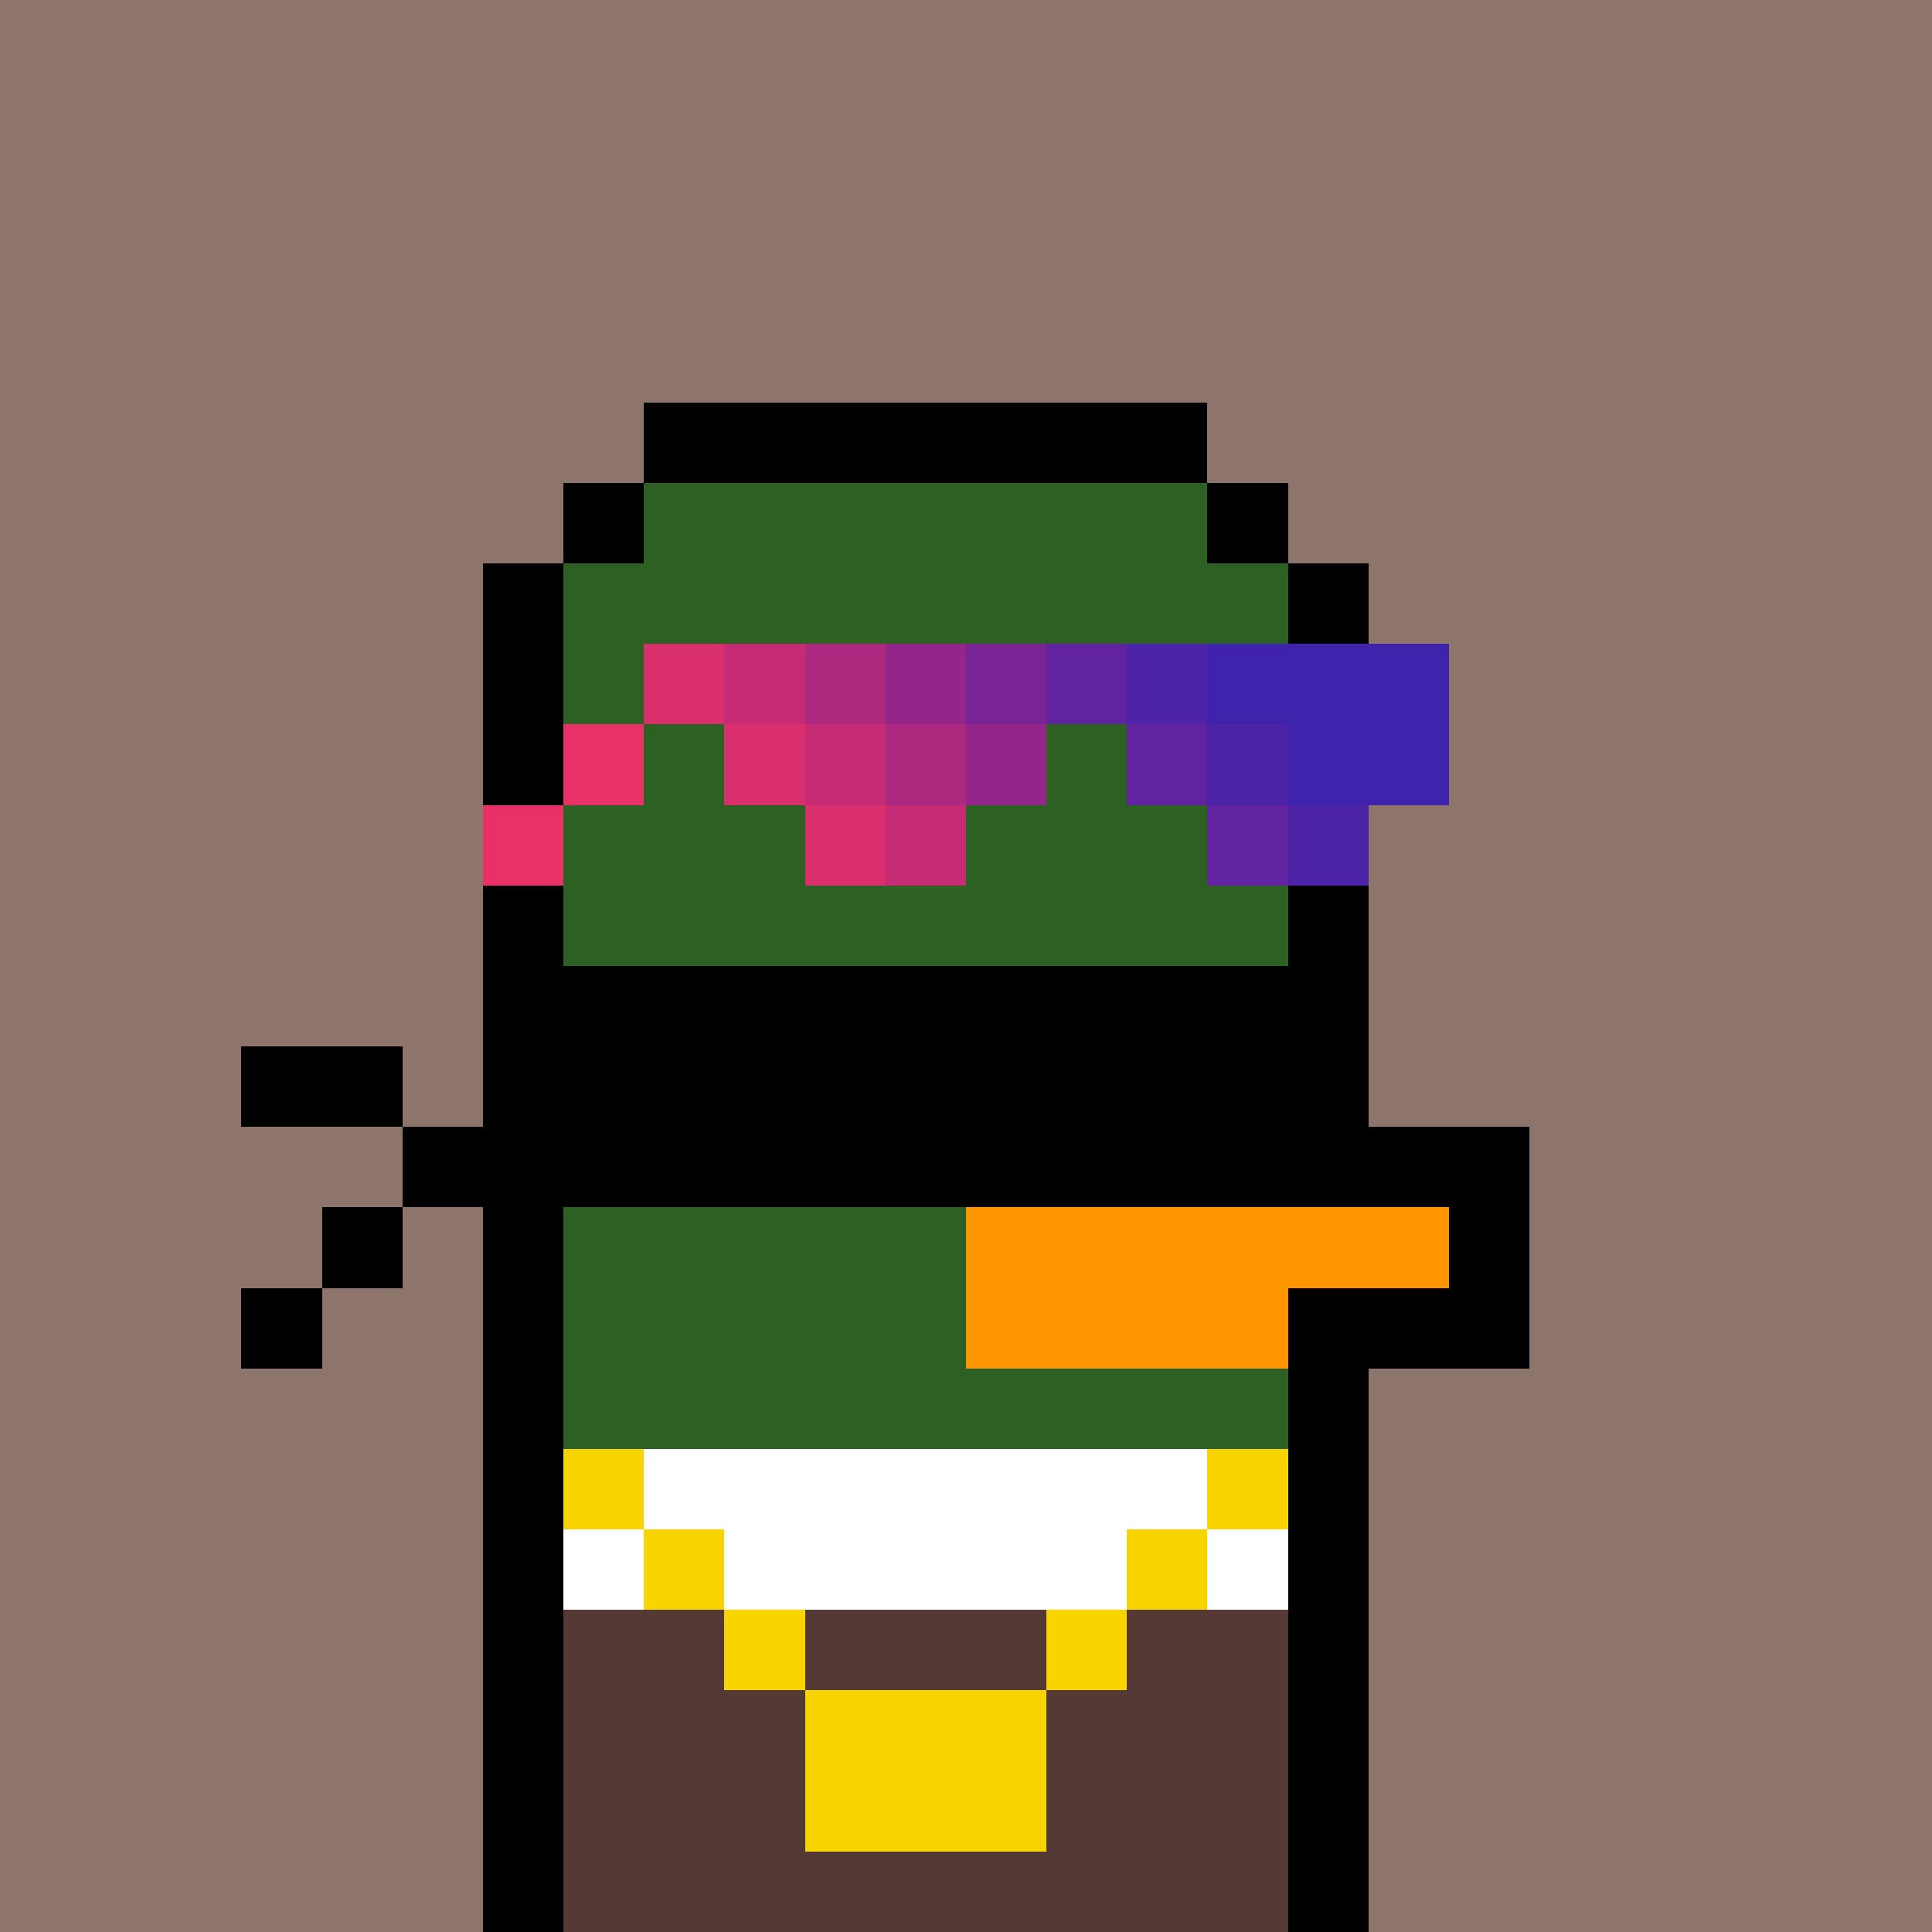 <svg xmlns="http://www.w3.org/2000/svg" version="1.1" viewBox="0 0 24 24"><rect x="0" y="0" width="24" height="24" shape-rendering="crispEdges" fill="#8d756bff"/><rect x="8" y="5" width="7" height="1" shape-rendering="crispEdges" fill="#000000ff"/><rect x="7" y="6" width="1" height="1" shape-rendering="crispEdges" fill="#000000ff"/><rect x="8" y="6" width="7" height="1" shape-rendering="crispEdges" fill="#2d6124ff"/><rect x="15" y="6" width="1" height="1" shape-rendering="crispEdges" fill="#000000ff"/><rect x="6" y="7" width="1" height="1" shape-rendering="crispEdges" fill="#000000ff"/><rect x="7" y="7" width="9" height="1" shape-rendering="crispEdges" fill="#2d6124ff"/><rect x="16" y="7" width="1" height="1" shape-rendering="crispEdges" fill="#000000ff"/><rect x="6" y="8" width="1" height="1" shape-rendering="crispEdges" fill="#000000ff"/><rect x="7" y="8" width="1" height="1" shape-rendering="crispEdges" fill="#2d6124ff"/><rect x="8" y="8" width="1" height="1" shape-rendering="crispEdges" fill="#d92f6cff"/><rect x="9" y="8" width="1" height="1" shape-rendering="crispEdges" fill="#c52c75ff"/><rect x="10" y="8" width="1" height="1" shape-rendering="crispEdges" fill="#ad297fff"/><rect x="11" y="8" width="1" height="1" shape-rendering="crispEdges" fill="#94268aff"/><rect x="12" y="8" width="1" height="1" shape-rendering="crispEdges" fill="#792495ff"/><rect x="13" y="8" width="1" height="1" shape-rendering="crispEdges" fill="#61239fff"/><rect x="14" y="8" width="1" height="1" shape-rendering="crispEdges" fill="#4d23a7ff"/><rect x="15" y="8" width="3" height="1" shape-rendering="crispEdges" fill="#3f23adff"/><rect x="6" y="9" width="1" height="1" shape-rendering="crispEdges" fill="#000000ff"/><rect x="7" y="9" width="1" height="1" shape-rendering="crispEdges" fill="#e83166ff"/><rect x="8" y="9" width="1" height="1" shape-rendering="crispEdges" fill="#2d6124ff"/><rect x="9" y="9" width="1" height="1" shape-rendering="crispEdges" fill="#d92f6cff"/><rect x="10" y="9" width="1" height="1" shape-rendering="crispEdges" fill="#c52c75ff"/><rect x="11" y="9" width="1" height="1" shape-rendering="crispEdges" fill="#ad297fff"/><rect x="12" y="9" width="1" height="1" shape-rendering="crispEdges" fill="#94268aff"/><rect x="13" y="9" width="1" height="1" shape-rendering="crispEdges" fill="#2d6124ff"/><rect x="14" y="9" width="1" height="1" shape-rendering="crispEdges" fill="#61239fff"/><rect x="15" y="9" width="1" height="1" shape-rendering="crispEdges" fill="#4d23a7ff"/><rect x="16" y="9" width="2" height="1" shape-rendering="crispEdges" fill="#3f23adff"/><rect x="6" y="10" width="1" height="1" shape-rendering="crispEdges" fill="#e83166ff"/><rect x="7" y="10" width="3" height="1" shape-rendering="crispEdges" fill="#2d6124ff"/><rect x="10" y="10" width="1" height="1" shape-rendering="crispEdges" fill="#d92f6cff"/><rect x="11" y="10" width="1" height="1" shape-rendering="crispEdges" fill="#c52c75ff"/><rect x="12" y="10" width="3" height="1" shape-rendering="crispEdges" fill="#2d6124ff"/><rect x="15" y="10" width="1" height="1" shape-rendering="crispEdges" fill="#61239fff"/><rect x="16" y="10" width="1" height="1" shape-rendering="crispEdges" fill="#4d23a7ff"/><rect x="6" y="11" width="1" height="1" shape-rendering="crispEdges" fill="#000000ff"/><rect x="7" y="11" width="9" height="1" shape-rendering="crispEdges" fill="#2d6124ff"/><rect x="16" y="11" width="1" height="1" shape-rendering="crispEdges" fill="#000000ff"/><rect x="6" y="12" width="11" height="1" shape-rendering="crispEdges" fill="#000000ff"/><rect x="3" y="13" width="2" height="1" shape-rendering="crispEdges" fill="#000000ff"/><rect x="6" y="13" width="11" height="1" shape-rendering="crispEdges" fill="#000000ff"/><rect x="5" y="14" width="14" height="1" shape-rendering="crispEdges" fill="#000000ff"/><rect x="4" y="15" width="1" height="1" shape-rendering="crispEdges" fill="#000000ff"/><rect x="6" y="15" width="1" height="1" shape-rendering="crispEdges" fill="#000000ff"/><rect x="7" y="15" width="5" height="1" shape-rendering="crispEdges" fill="#2d6124ff"/><rect x="12" y="15" width="6" height="1" shape-rendering="crispEdges" fill="#ff9600ff"/><rect x="18" y="15" width="1" height="1" shape-rendering="crispEdges" fill="#000000ff"/><rect x="3" y="16" width="1" height="1" shape-rendering="crispEdges" fill="#000000ff"/><rect x="6" y="16" width="1" height="1" shape-rendering="crispEdges" fill="#000000ff"/><rect x="7" y="16" width="5" height="1" shape-rendering="crispEdges" fill="#2d6124ff"/><rect x="12" y="16" width="4" height="1" shape-rendering="crispEdges" fill="#ff9600ff"/><rect x="16" y="16" width="3" height="1" shape-rendering="crispEdges" fill="#000000ff"/><rect x="6" y="17" width="1" height="1" shape-rendering="crispEdges" fill="#000000ff"/><rect x="7" y="17" width="9" height="1" shape-rendering="crispEdges" fill="#2d6124ff"/><rect x="16" y="17" width="1" height="1" shape-rendering="crispEdges" fill="#000000ff"/><rect x="6" y="18" width="1" height="1" shape-rendering="crispEdges" fill="#000000ff"/><rect x="7" y="18" width="1" height="1" shape-rendering="crispEdges" fill="#f8d400ff"/><rect x="8" y="18" width="7" height="1" shape-rendering="crispEdges" fill="#ffffffff"/><rect x="15" y="18" width="1" height="1" shape-rendering="crispEdges" fill="#f8d400ff"/><rect x="16" y="18" width="1" height="1" shape-rendering="crispEdges" fill="#000000ff"/><rect x="6" y="19" width="1" height="1" shape-rendering="crispEdges" fill="#000000ff"/><rect x="7" y="19" width="1" height="1" shape-rendering="crispEdges" fill="#ffffffff"/><rect x="8" y="19" width="1" height="1" shape-rendering="crispEdges" fill="#f8d400ff"/><rect x="9" y="19" width="5" height="1" shape-rendering="crispEdges" fill="#ffffffff"/><rect x="14" y="19" width="1" height="1" shape-rendering="crispEdges" fill="#f8d400ff"/><rect x="15" y="19" width="1" height="1" shape-rendering="crispEdges" fill="#ffffffff"/><rect x="16" y="19" width="1" height="1" shape-rendering="crispEdges" fill="#000000ff"/><rect x="6" y="20" width="1" height="1" shape-rendering="crispEdges" fill="#000000ff"/><rect x="7" y="20" width="2" height="1" shape-rendering="crispEdges" fill="#553935ff"/><rect x="9" y="20" width="1" height="1" shape-rendering="crispEdges" fill="#f8d400ff"/><rect x="10" y="20" width="3" height="1" shape-rendering="crispEdges" fill="#553935ff"/><rect x="13" y="20" width="1" height="1" shape-rendering="crispEdges" fill="#f8d400ff"/><rect x="14" y="20" width="2" height="1" shape-rendering="crispEdges" fill="#553935ff"/><rect x="16" y="20" width="1" height="1" shape-rendering="crispEdges" fill="#000000ff"/><rect x="6" y="21" width="1" height="1" shape-rendering="crispEdges" fill="#000000ff"/><rect x="7" y="21" width="3" height="1" shape-rendering="crispEdges" fill="#553935ff"/><rect x="10" y="21" width="3" height="1" shape-rendering="crispEdges" fill="#f8d400ff"/><rect x="13" y="21" width="3" height="1" shape-rendering="crispEdges" fill="#553935ff"/><rect x="16" y="21" width="1" height="1" shape-rendering="crispEdges" fill="#000000ff"/><rect x="6" y="22" width="1" height="1" shape-rendering="crispEdges" fill="#000000ff"/><rect x="7" y="22" width="3" height="1" shape-rendering="crispEdges" fill="#553935ff"/><rect x="10" y="22" width="3" height="1" shape-rendering="crispEdges" fill="#f8d400ff"/><rect x="13" y="22" width="3" height="1" shape-rendering="crispEdges" fill="#553935ff"/><rect x="16" y="22" width="1" height="1" shape-rendering="crispEdges" fill="#000000ff"/><rect x="6" y="23" width="1" height="1" shape-rendering="crispEdges" fill="#000000ff"/><rect x="7" y="23" width="9" height="1" shape-rendering="crispEdges" fill="#553935ff"/><rect x="16" y="23" width="1" height="1" shape-rendering="crispEdges" fill="#000000ff"/></svg>